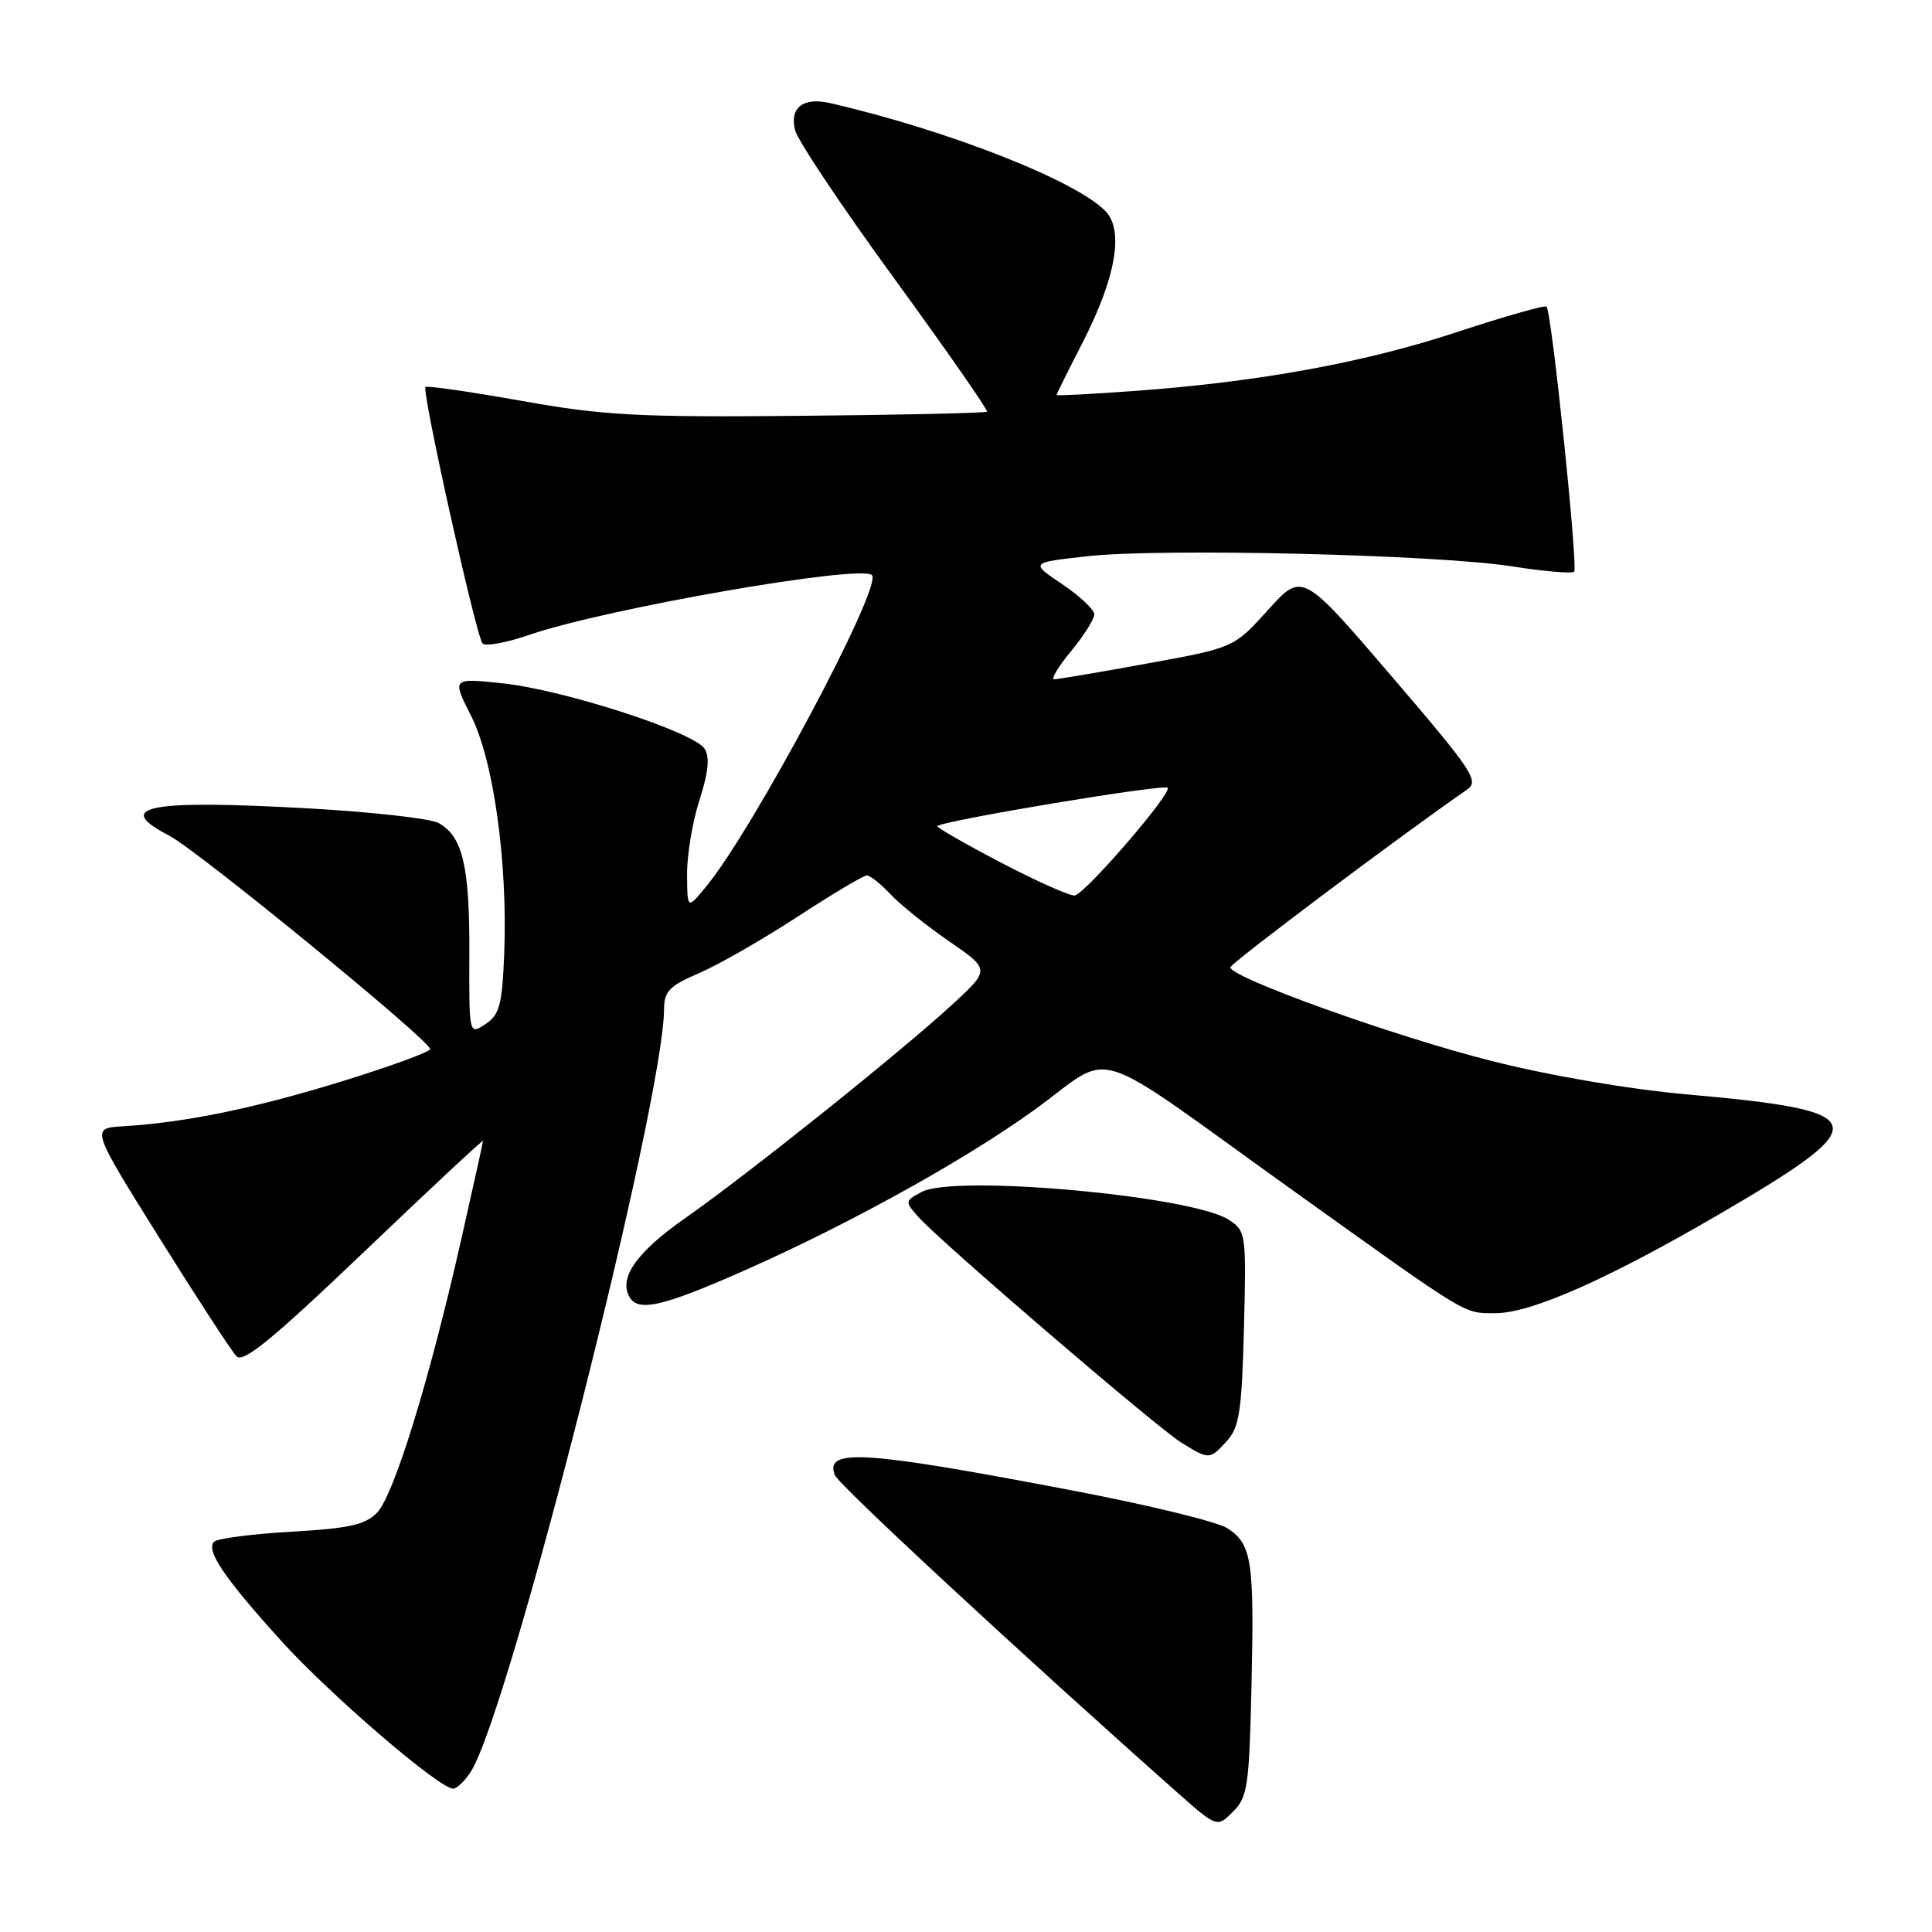 <?xml version="1.0" encoding="UTF-8" standalone="no"?>
<!DOCTYPE svg PUBLIC "-//W3C//DTD SVG 1.1//EN" "http://www.w3.org/Graphics/SVG/1.1/DTD/svg11.dtd" >
<svg xmlns="http://www.w3.org/2000/svg" xmlns:xlink="http://www.w3.org/1999/xlink" version="1.1" viewBox="0 0 256 256">
 <g >
 <path fill="currentColor"
d=" M 165.83 223.35 C 166.20 206.71 165.88 204.62 162.63 202.50 C 161.35 201.65 152.07 199.39 142.01 197.48 C 114.42 192.21 109.25 191.88 110.62 195.46 C 111.11 196.74 135.38 219.23 155.88 237.41 C 161.27 242.18 161.27 242.18 163.38 240.06 C 165.31 238.14 165.53 236.65 165.83 223.35 Z  M 62.39 234.75 C 67.46 226.84 87.95 145.94 87.99 133.71 C 88.00 131.36 88.71 130.62 92.62 128.95 C 95.17 127.86 101.03 124.50 105.66 121.48 C 110.28 118.47 114.42 116.00 114.86 116.00 C 115.30 116.00 116.71 117.12 118.00 118.50 C 119.28 119.87 122.79 122.68 125.78 124.74 C 131.21 128.48 131.21 128.48 126.12 133.16 C 119.19 139.53 99.00 155.67 90.75 161.44 C 84.30 165.95 81.90 169.41 83.46 171.94 C 84.57 173.72 87.47 173.15 96.16 169.43 C 110.58 163.26 127.15 154.20 137.00 147.11 C 147.95 139.22 143.51 137.83 171.50 157.87 C 194.94 174.65 193.85 174.00 198.21 174.00 C 202.88 174.00 213.17 169.44 228.00 160.78 C 248.69 148.70 248.27 147.21 223.59 145.02 C 215.85 144.33 205.43 142.55 197.59 140.57 C 184.80 137.34 162.97 129.51 163.03 128.17 C 163.05 127.64 185.81 110.55 194.35 104.66 C 196.05 103.49 195.26 102.30 184.38 89.59 C 172.56 75.80 172.56 75.80 168.03 80.81 C 163.50 85.83 163.50 85.83 152.00 87.92 C 145.68 89.08 140.13 90.01 139.68 90.01 C 139.22 90.00 140.24 88.32 141.93 86.27 C 143.62 84.22 145.00 82.03 145.00 81.41 C 145.00 80.78 143.09 78.98 140.75 77.41 C 136.50 74.55 136.50 74.55 144.00 73.71 C 153.76 72.61 190.29 73.48 200.29 75.04 C 204.57 75.71 208.30 76.03 208.58 75.75 C 209.13 75.20 205.60 41.25 204.92 40.63 C 204.69 40.41 199.32 41.94 193.00 44.02 C 180.70 48.07 166.76 50.61 150.25 51.81 C 144.61 52.22 140.00 52.46 140.00 52.34 C 140.00 52.22 141.56 49.07 143.47 45.35 C 147.80 36.90 148.92 30.67 146.58 28.09 C 142.94 24.07 125.73 17.28 109.99 13.66 C 106.43 12.84 104.60 14.26 105.35 17.25 C 105.69 18.61 111.62 27.48 118.54 36.97 C 125.45 46.46 130.96 54.37 130.78 54.55 C 130.60 54.73 119.44 54.98 105.98 55.10 C 84.48 55.30 80.00 55.06 69.13 53.12 C 62.32 51.91 56.59 51.08 56.38 51.28 C 55.86 51.80 63.09 84.32 63.94 85.26 C 64.31 85.68 67.14 85.16 70.21 84.10 C 80.31 80.63 114.08 74.75 115.54 76.21 C 116.99 77.66 99.80 109.94 93.55 117.50 C 91.07 120.50 91.07 120.50 91.04 115.86 C 91.02 113.32 91.76 108.88 92.68 106.02 C 93.86 102.37 94.07 100.33 93.37 99.22 C 91.97 97.00 74.76 91.42 66.64 90.55 C 59.88 89.83 59.88 89.83 62.42 94.85 C 65.40 100.73 67.29 114.30 66.81 126.38 C 66.54 133.17 66.20 134.46 64.32 135.70 C 62.15 137.15 62.15 137.15 62.19 126.32 C 62.24 114.75 61.29 110.76 58.08 109.04 C 56.97 108.45 49.19 107.58 40.78 107.11 C 19.56 105.93 14.92 106.85 22.43 110.73 C 26.12 112.63 57.00 137.89 57.00 139.01 C 57.00 139.37 51.71 141.31 45.25 143.30 C 33.68 146.87 24.57 148.74 16.27 149.24 C 12.04 149.50 12.04 149.50 21.10 164.00 C 26.08 171.97 30.69 179.04 31.33 179.71 C 32.23 180.64 36.07 177.50 48.25 165.87 C 56.91 157.59 64.00 150.98 64.00 151.18 C 64.00 151.37 62.67 157.37 61.05 164.52 C 56.83 183.13 52.18 198.19 49.94 200.46 C 48.39 202.05 46.18 202.53 38.59 202.96 C 33.40 203.26 28.81 203.86 28.37 204.29 C 27.24 205.43 29.71 209.08 37.28 217.44 C 43.76 224.59 58.19 237.00 60.04 237.00 C 60.54 237.00 61.60 235.99 62.39 234.75 Z  M 162.60 190.90 C 164.22 189.11 164.55 186.89 164.83 175.97 C 165.15 163.48 165.10 163.11 162.83 161.63 C 157.95 158.45 126.49 155.60 122.12 157.94 C 119.89 159.13 119.88 159.21 121.67 161.23 C 124.56 164.50 153.17 189.05 156.50 191.13 C 160.24 193.45 160.28 193.45 162.60 190.90 Z  M 132.71 114.34 C 127.87 111.81 124.05 109.62 124.21 109.46 C 124.97 108.72 154.19 103.86 154.72 104.38 C 155.36 105.02 144.04 118.18 142.44 118.65 C 141.92 118.80 137.54 116.86 132.71 114.34 Z "/>
</g>
</svg>